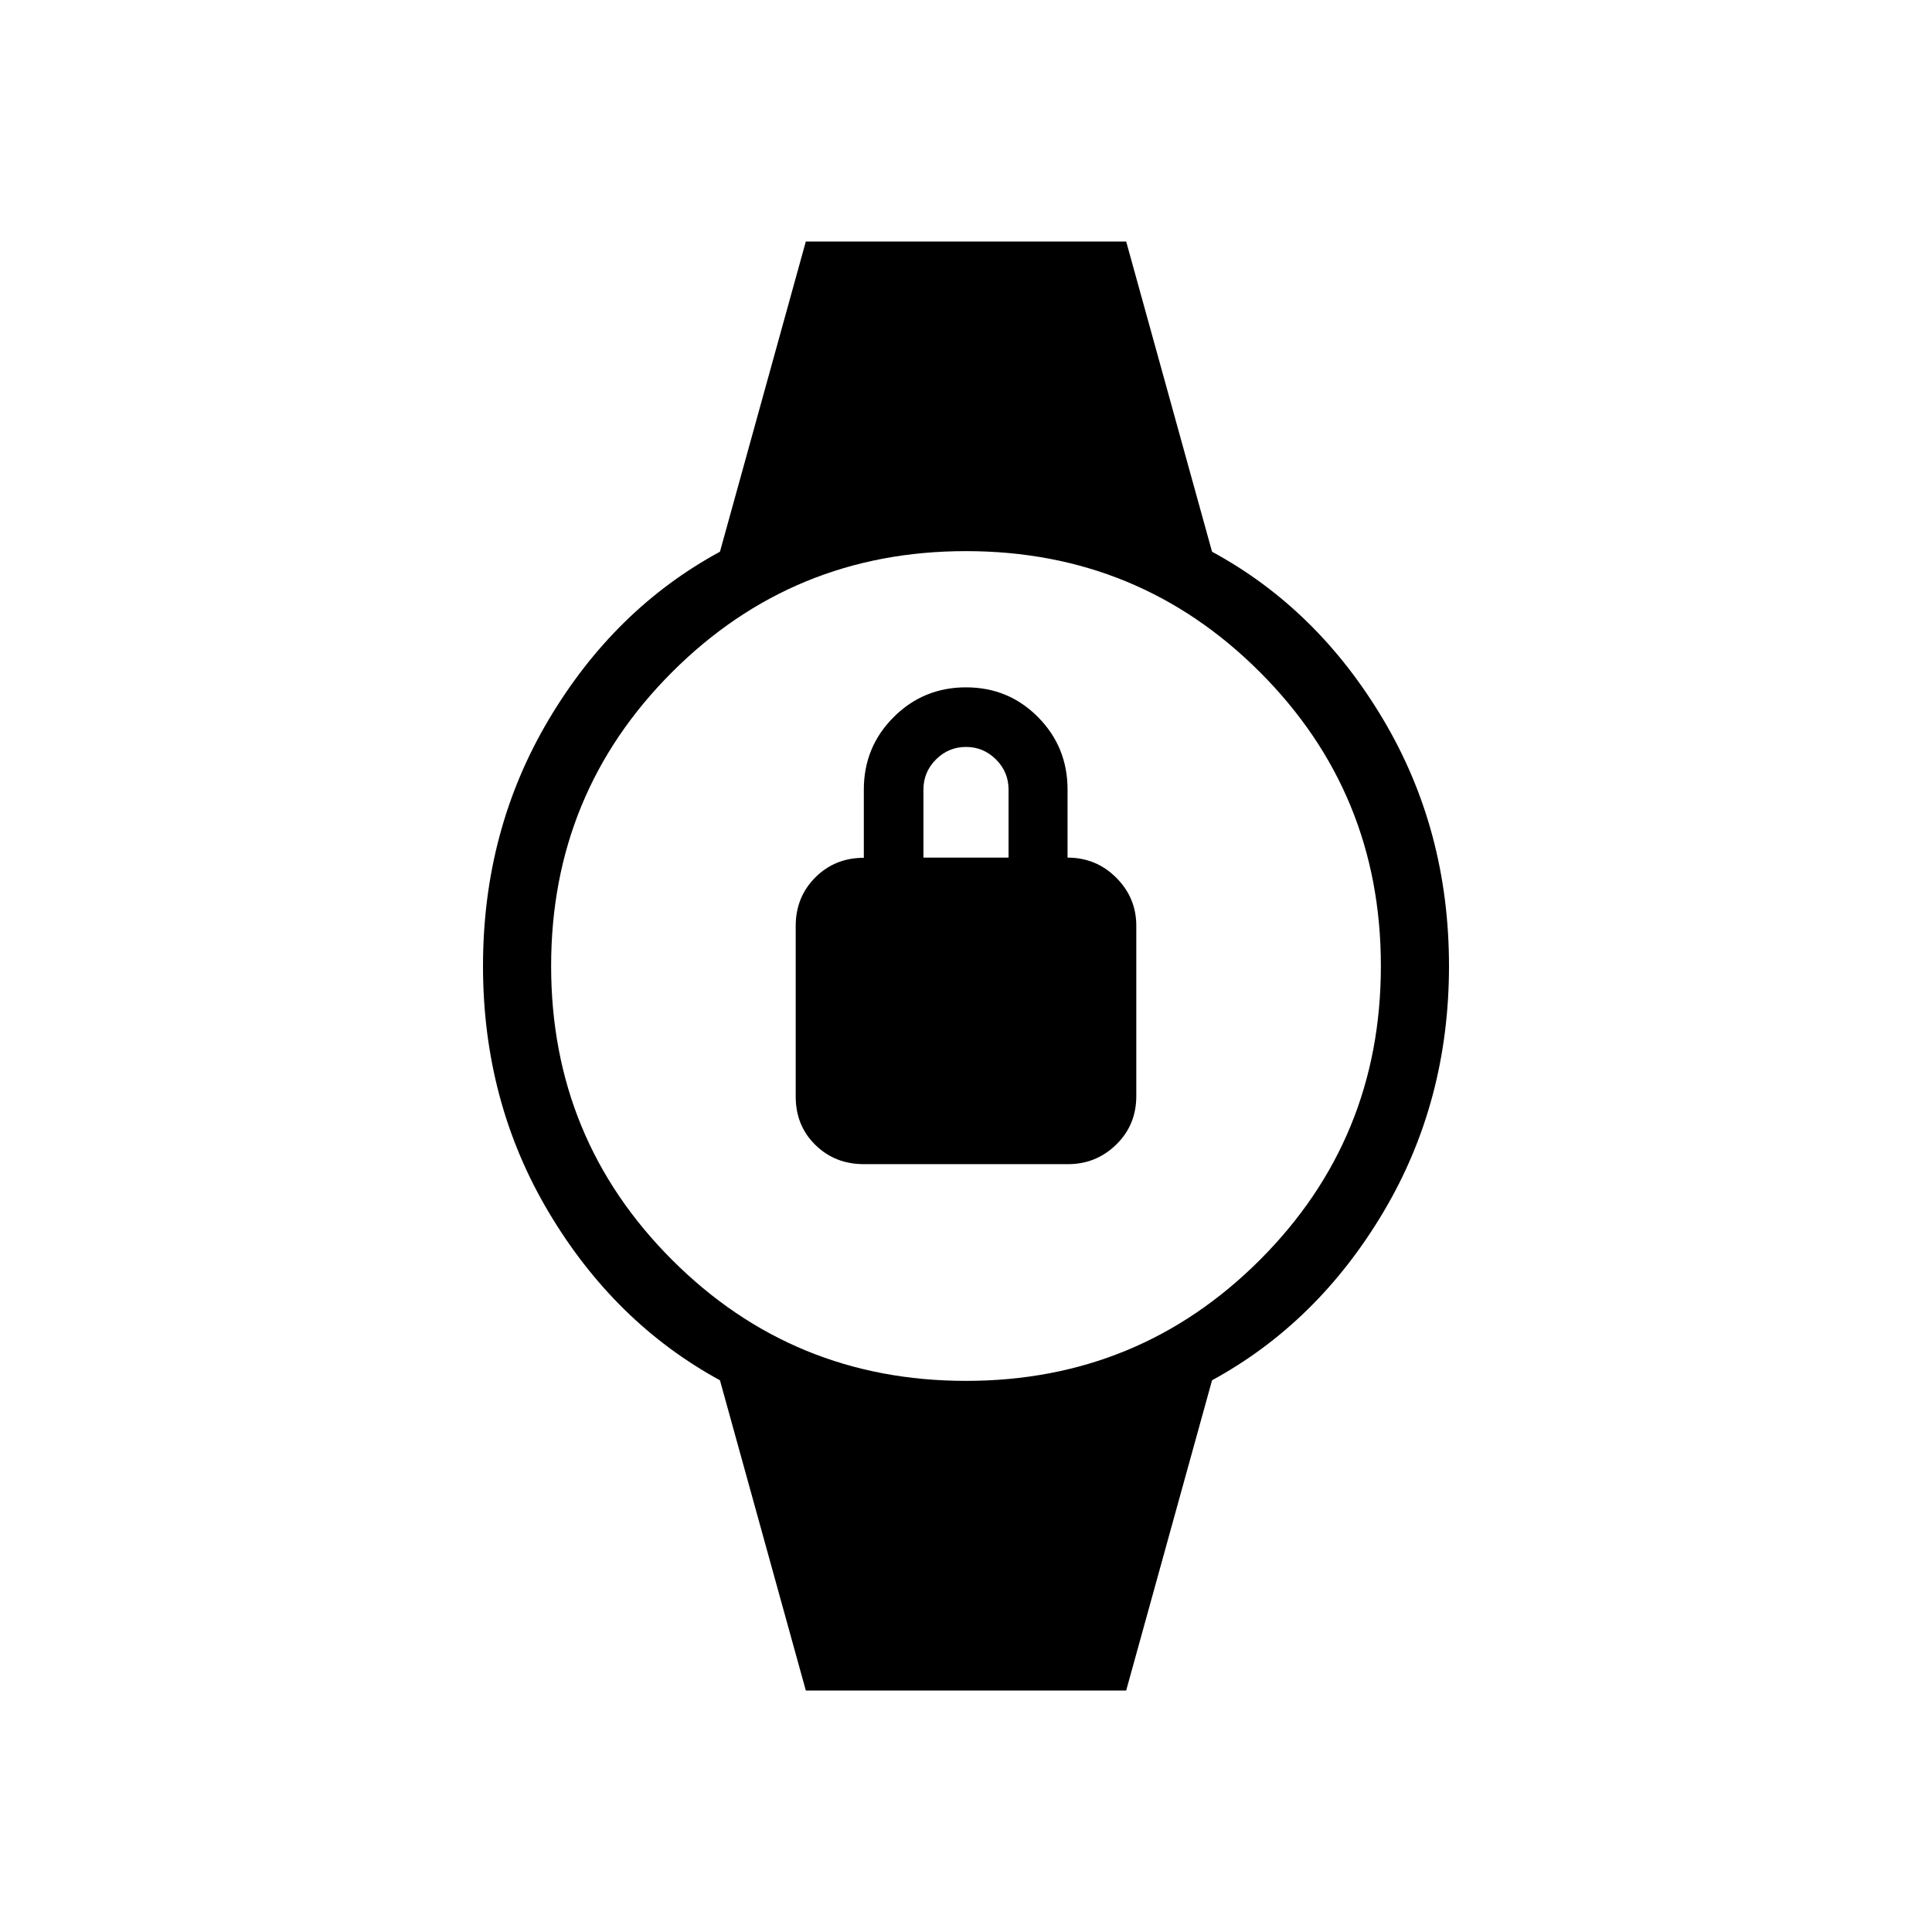 <svg xmlns="http://www.w3.org/2000/svg" height="40" viewBox="0 -960 960 960" width="40"><path d="M429.23-381.54q-14.38 0-24.11-9.58-9.74-9.57-9.74-23.98v-84.75q0-14.41 9.74-24.16 9.73-9.75 24.11-9.75v-33.9q0-21.19 14.81-35.99 14.81-14.81 35.96-14.81t35.81 14.81q14.65 14.8 14.65 35.96v33.84q14.23 0 24.19 9.97 9.97 9.96 9.97 23.88v84.62q0 14.38-9.97 24.11-9.96 9.73-23.88 9.73H429.23Zm29.62-152.31h42.3v-33.84q0-8.69-6.23-14.93-6.23-6.23-14.92-6.23t-14.92 6.23q-6.23 6.24-6.23 14.93v33.84ZM400.41-120l-42.67-154.15q-52.41-28.57-85.07-83.47Q240-412.51 240-480t32.67-122.46q32.66-54.98 85.07-83.39L400.41-840h159.18l42.67 154.15q52.41 28.41 85.07 83.39Q720-547.49 720-480t-32.67 122.38q-32.66 54.9-85.07 83.47L559.59-120H400.41ZM480-273.85q85.92 0 146.04-60.11 60.11-60.12 60.11-146.04 0-85.92-60.11-146.04-60.12-60.11-146.04-60.11-85.92 0-146.04 60.11-60.11 60.12-60.11 146.04 0 85.92 60.11 146.04 60.12 60.11 146.04 60.11Z"/></svg>